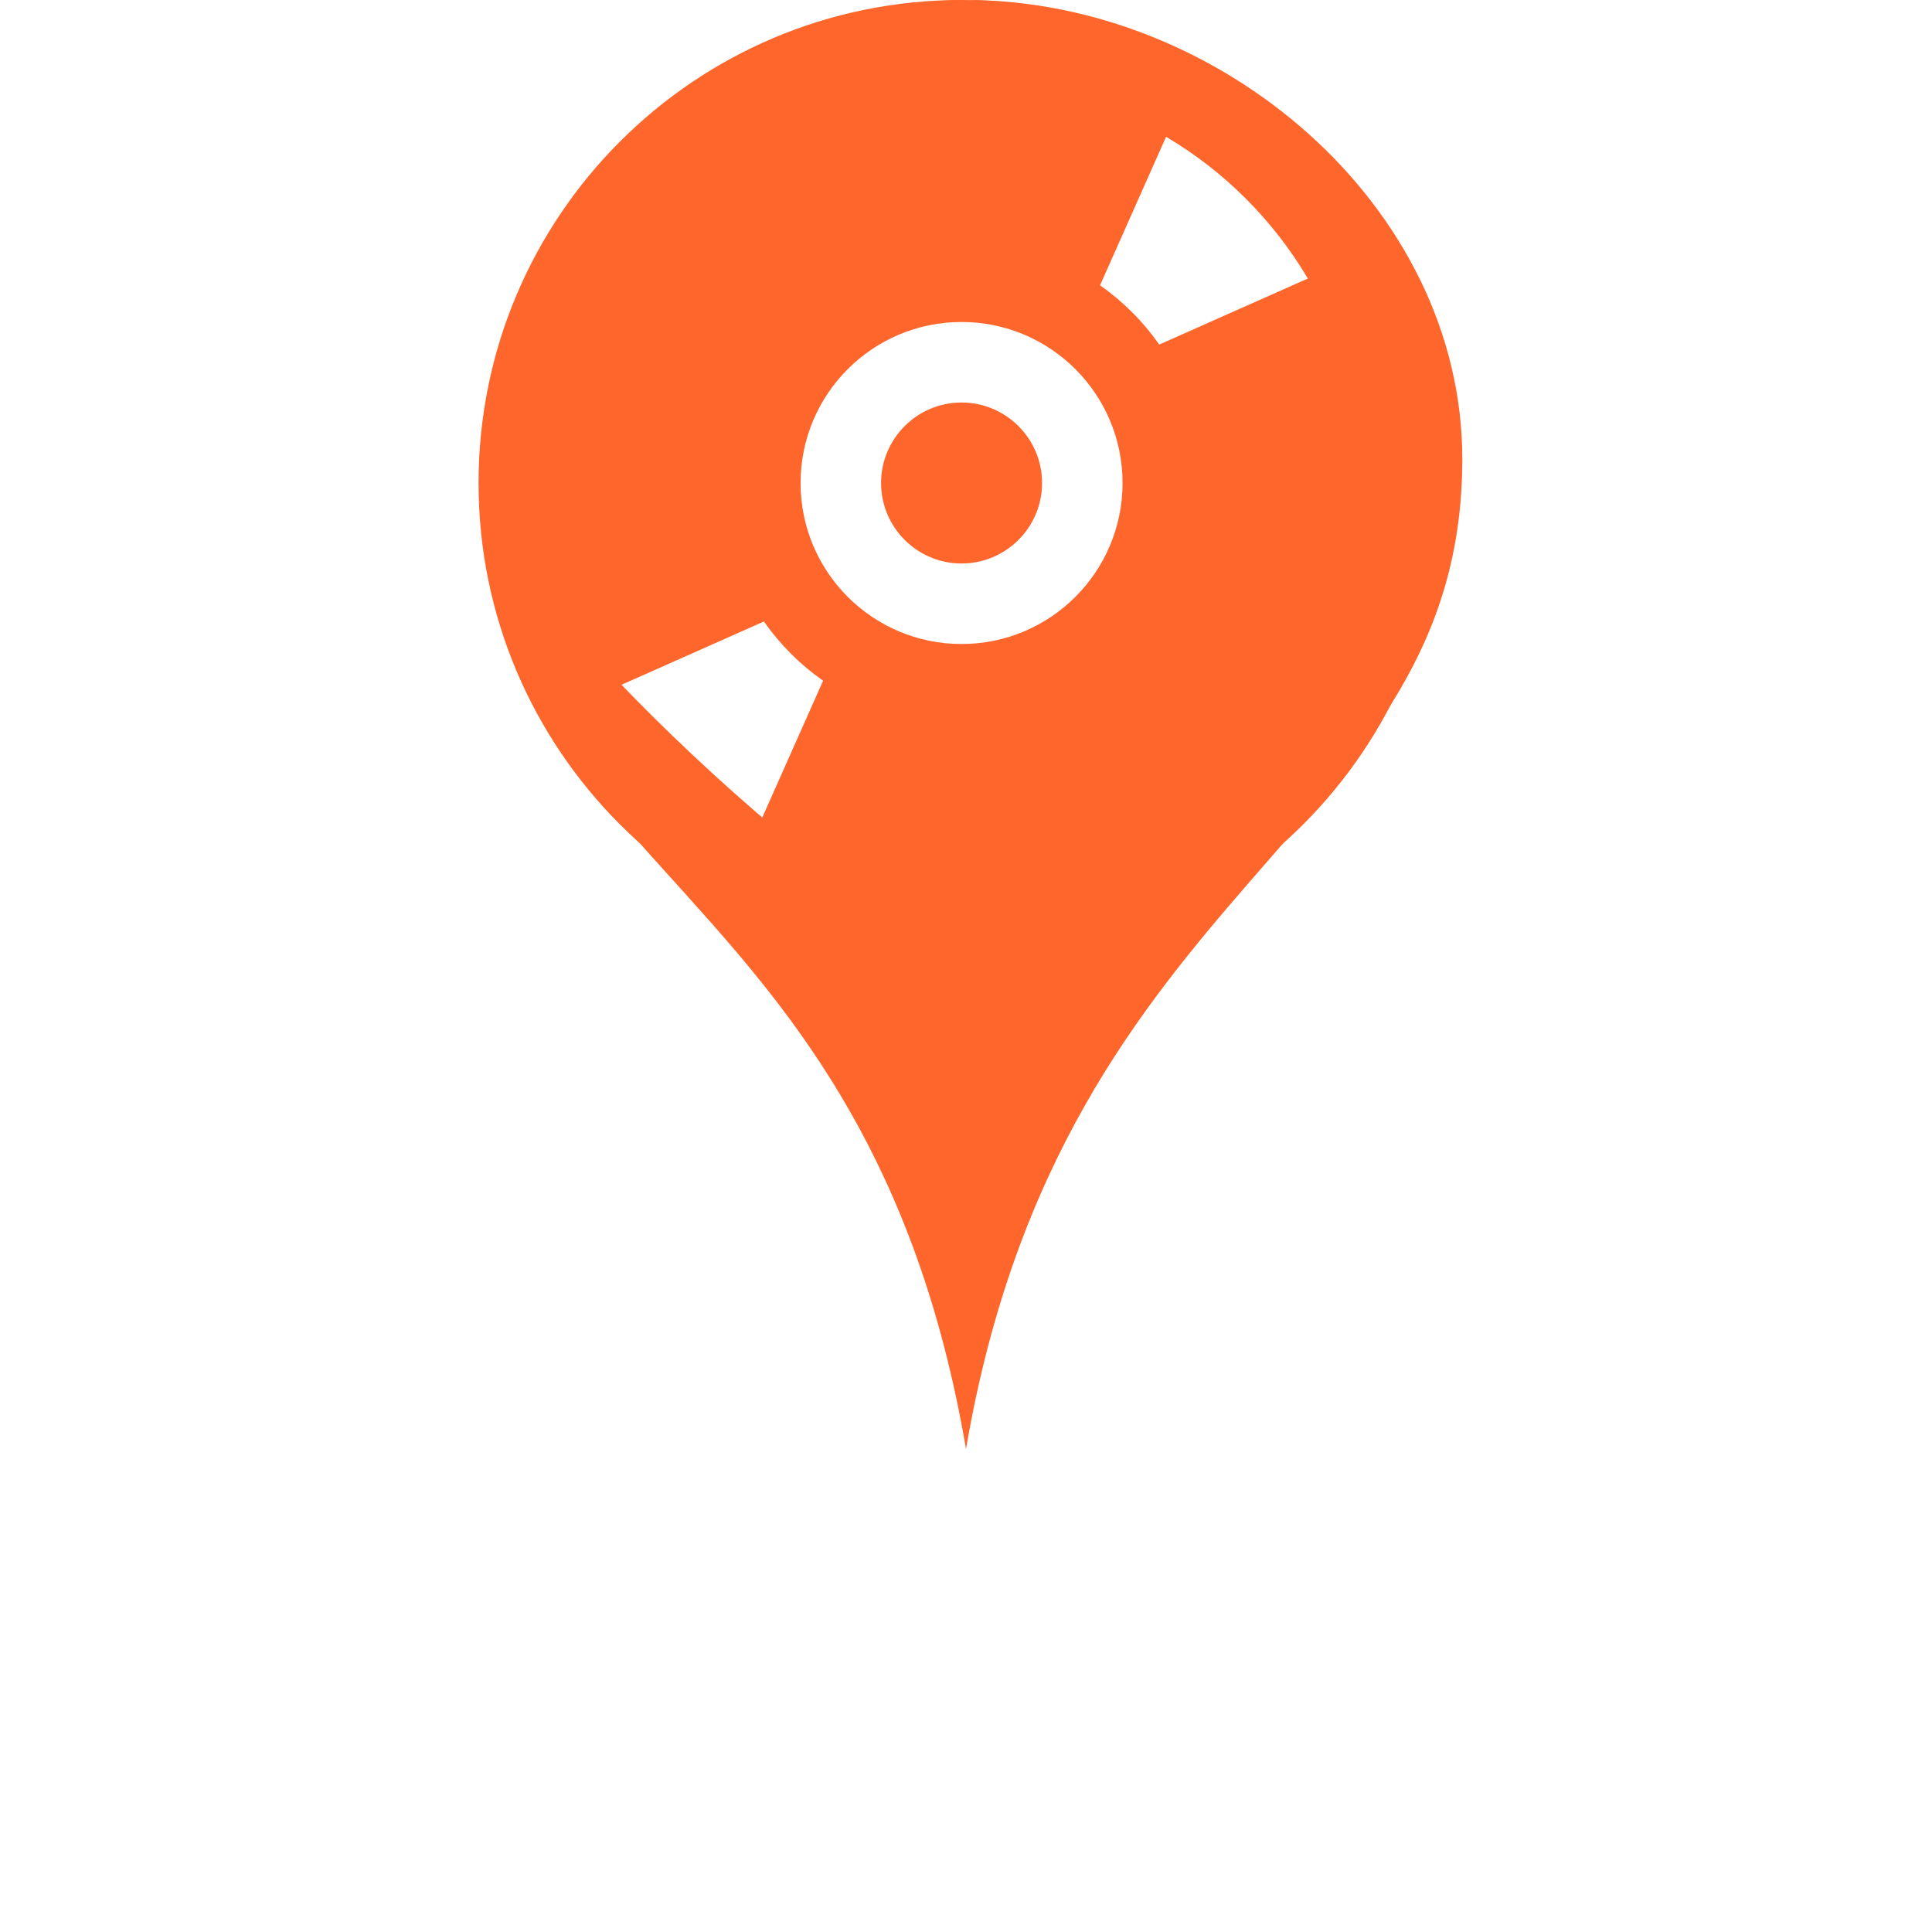 <svg width="53" height="53" viewBox="0 0 53 53" fill="none" xmlns="http://www.w3.org/2000/svg">
<g clip-path="url(#clip0_101_2)">
<path d="M26.5 -4.57764e-05C19.548 -4.57764e-05 13.372 6.661 13.372 13.615C13.372 23.954 23.812 24.024 26.5 39.75C29.188 24.024 40.115 22.931 40.115 12.592C40.115 5.638 33.454 -4.57764e-05 26.5 -4.57764e-05ZM26.5 26.014C24.06 26.014 13.372 16.055 13.372 13.615C13.372 11.174 24.06 -4.57764e-05 26.5 -4.57764e-05C28.94 -4.57764e-05 39.419 8.752 40.115 12.592C38.189 -4.57764e-05 28.94 26.014 26.5 26.014Z" fill="#FF662B"/>
<g clip-path="url(#clip1_101_2)">
<path d="M28.587 13.25C28.587 14.468 27.596 15.458 26.378 15.458C25.16 15.458 24.17 14.468 24.17 13.25C24.17 12.032 25.16 11.042 26.378 11.042C27.596 11.042 28.587 12.032 28.587 13.25ZM39.628 13.25C39.628 20.567 33.696 26.5 26.378 26.5C19.061 26.5 13.128 20.567 13.128 13.25C13.128 5.933 19.061 0 26.378 0C33.696 0 39.628 5.933 39.628 13.25ZM22.58 18.674C21.948 18.231 21.399 17.681 20.956 17.049L16.88 18.861C17.829 20.462 19.167 21.801 20.768 22.749L22.58 18.674V18.674ZM30.795 13.25C30.795 10.811 28.817 8.833 26.378 8.833C23.939 8.833 21.962 10.811 21.962 13.25C21.962 15.689 23.939 17.667 26.378 17.667C28.817 17.667 30.795 15.689 30.795 13.25ZM35.878 7.641C34.929 6.039 33.591 4.7 31.989 3.752L30.177 7.827C30.808 8.27 31.358 8.82 31.802 9.452L35.878 7.641V7.641Z" fill="#FF662B"/>
</g>
</g>
<defs>
<clipPath id="clip0_101_2">
<rect width="53" height="53" fill="white"/>
</clipPath>
<clipPath id="clip1_101_2">
<rect width="26.5" height="26.5" fill="white" transform="translate(13.128)"/>
</clipPath>
</defs>
</svg>
